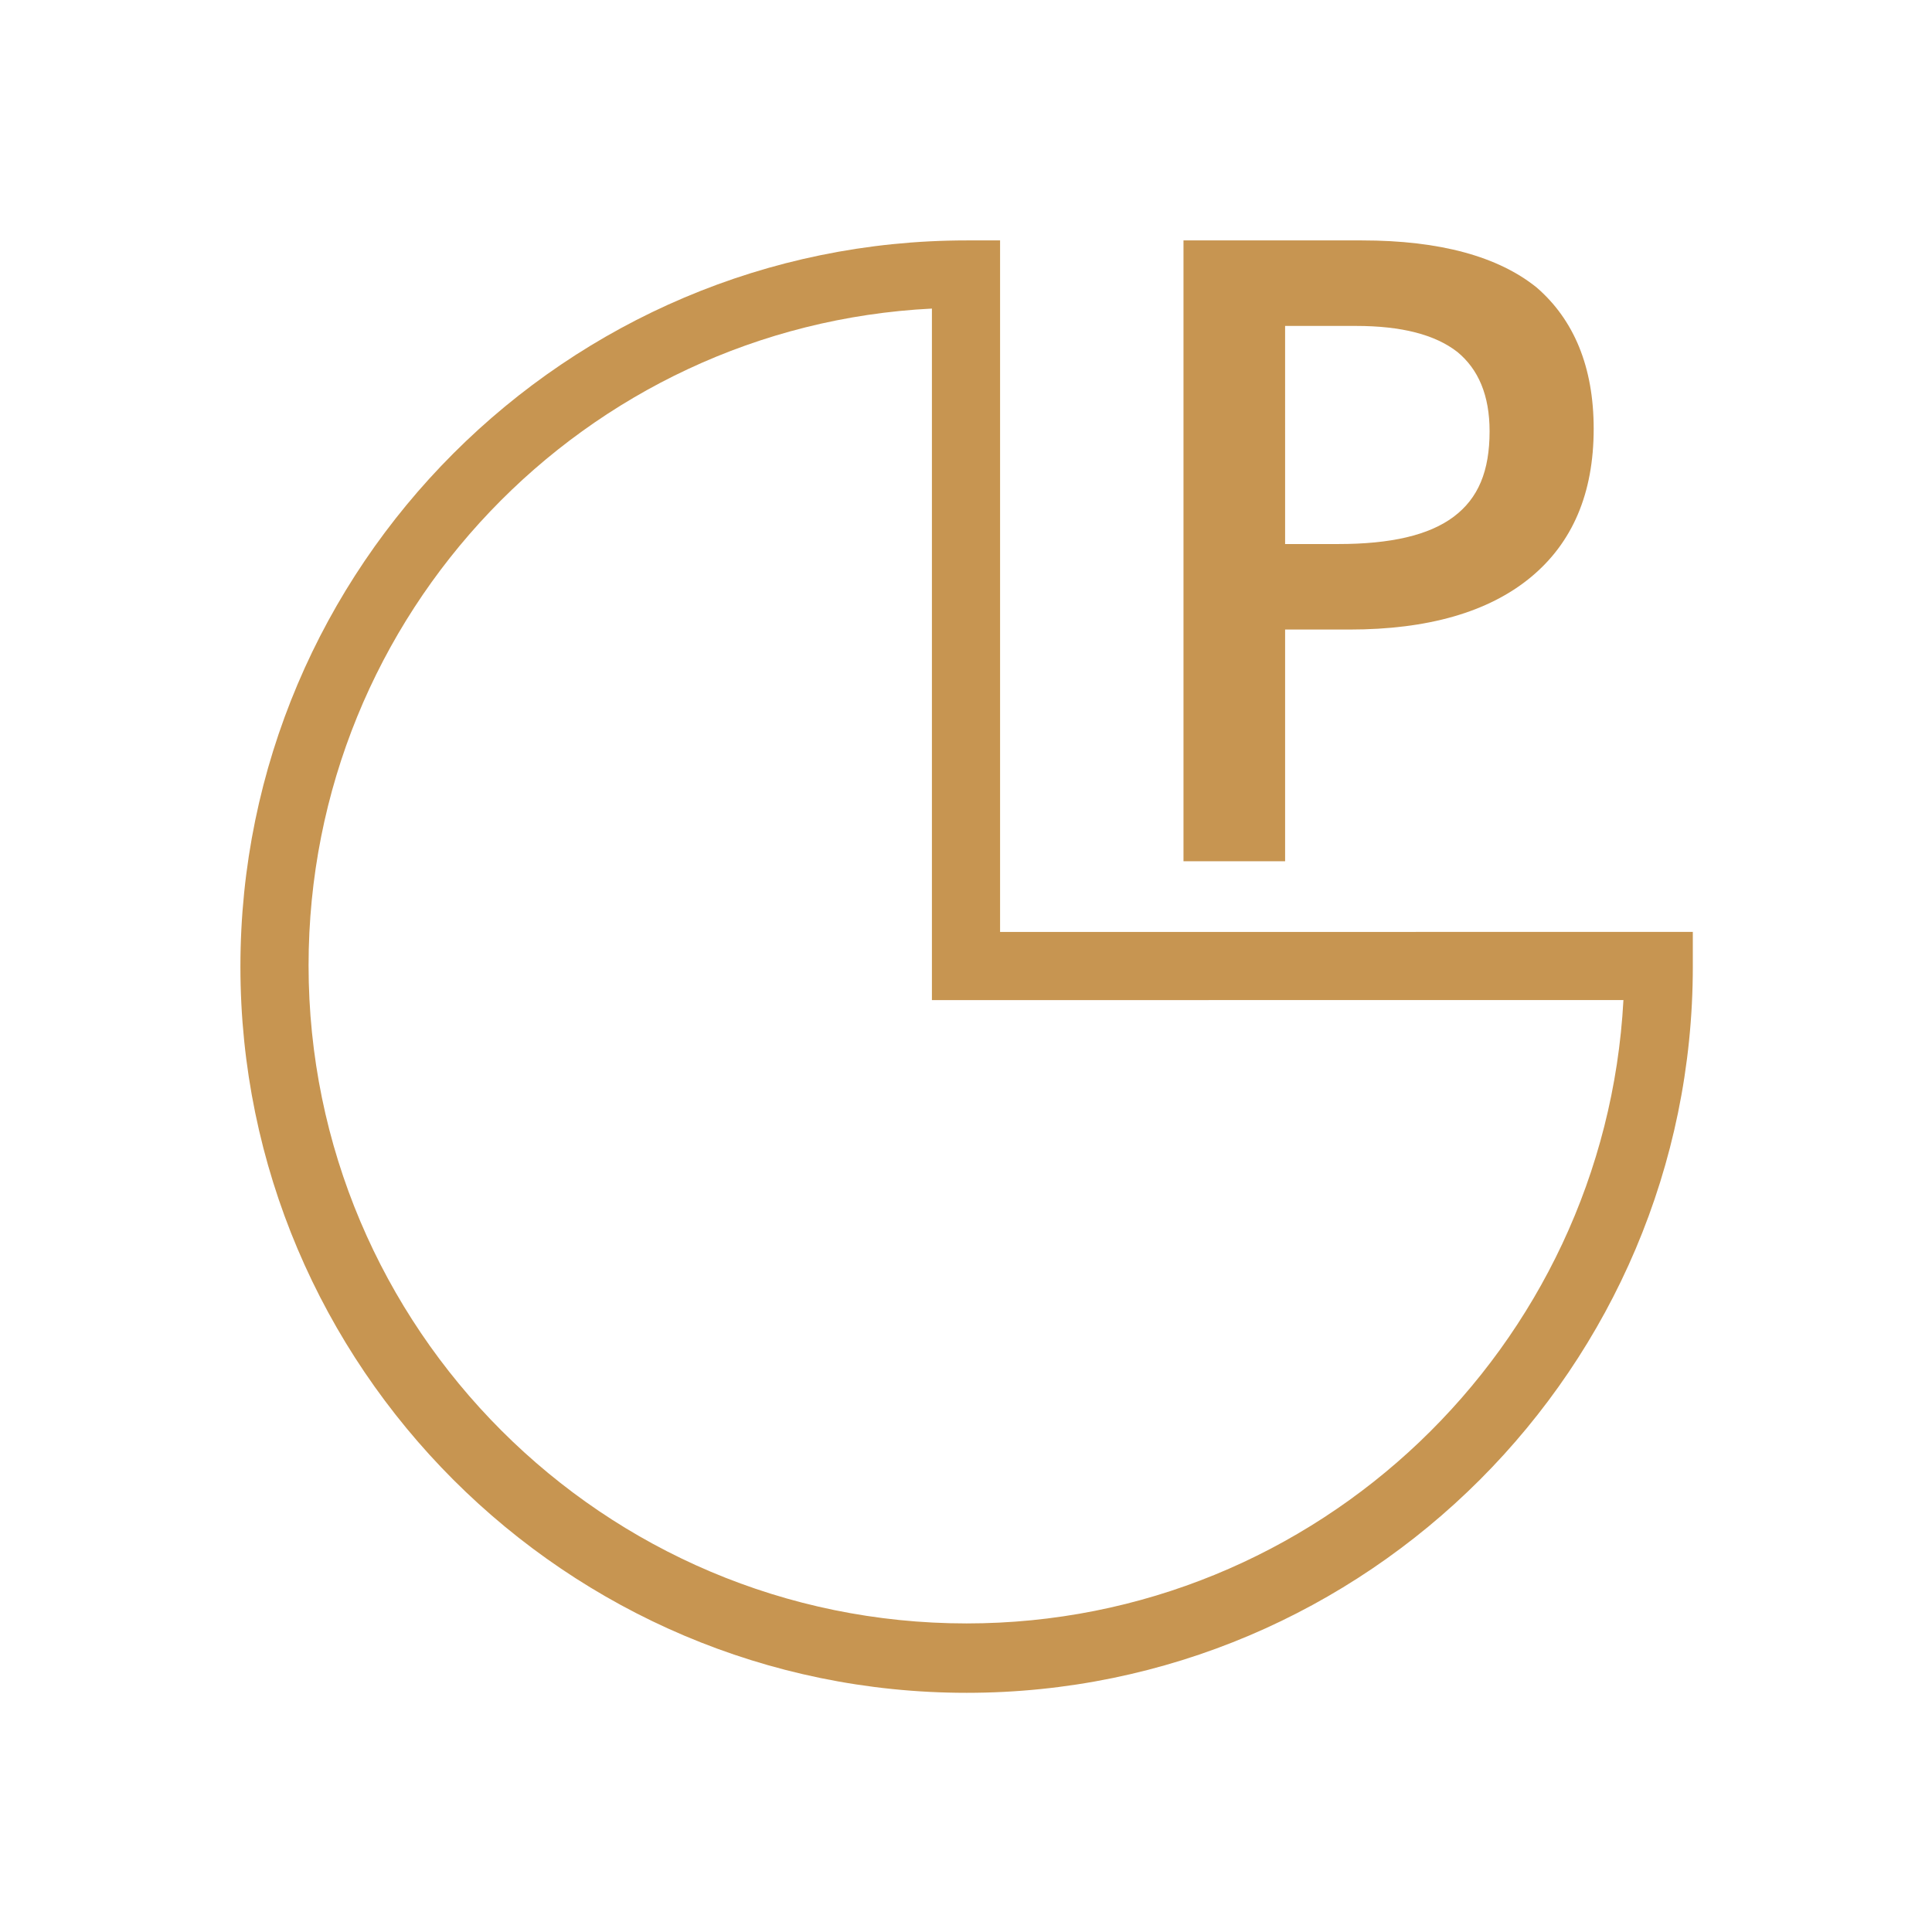 <?xml version="1.0" encoding="utf-8"?>
<!-- Generator: Adobe Illustrator 22.0.1, SVG Export Plug-In . SVG Version: 6.00 Build 0)  -->
<svg version="1.1" id="Layer_1" xmlns="http://www.w3.org/2000/svg" xmlns:xlink="http://www.w3.org/1999/xlink" x="0px" y="0px"
	 viewBox="0 0 155.9 155.9" style="enable-background:new 0 0 155.9 155.9;" xml:space="preserve">
<style type="text/css">
	.st0{fill:none;stroke:#D0D1D2;stroke-width:4.081;stroke-miterlimit:3.864;}
	.st1{fill:#D0D1D2;}
	.st2{fill:#231F20;stroke:#231F20;stroke-width:0.559;stroke-miterlimit:3.864;}
	.st3{fill-rule:evenodd;clip-rule:evenodd;fill:#FFFFFF;}
	.st4{fill:#FFFFFF;}
	.st5{fill:none;stroke:#231F20;stroke-width:0.246;}
	.st6{fill:none;stroke:#000000;stroke-width:5.5;stroke-miterlimit:10;}
	.st7{fill:none;stroke:#000000;stroke-width:8.5;stroke-miterlimit:10;}
	.st8{fill:none;stroke:#000000;stroke-width:8;stroke-miterlimit:10;}
	.st9{fill:none;stroke:#000000;stroke-width:6.5;stroke-miterlimit:10;}
	.st10{fill:none;stroke:#000000;stroke-width:5.5;stroke-linecap:round;stroke-miterlimit:10;}
	.st11{fill:#9F5A45;}
	.st12{fill:#C79551;}
	.st13{fill:#87B0AF;}
	.st14{fill:#023D28;}
	.st15{fill:#6C8079;}
</style>
<g>
	<g>
		<g>
			<path class="st12" d="M80.7,75.2V19.4H78c-32.3,0-58.6,26.3-58.6,58.6s26.3,58.6,58.6,58.6s58.6-26.3,58.6-58.6v-2.8H80.7z
				 M78,131c-29.3,0-53.1-23.8-53.1-53.1c0-28.4,22.3-51.6,50.3-53v55.8H131C129.5,108.7,106.3,131,78,131z"/>
		</g>
	</g>
	<g>
		<g>
			<path class="st12" d="M128.6,34.6c0,5.2-1.7,9.2-5.1,12c-3.4,2.8-8.3,4.2-14.6,4.2h-5.2v18.7h-8.2V19.4h14.4
				c6.3,0,11,1.3,14.1,3.8C127,25.8,128.6,29.6,128.6,34.6z M103.6,43.9h4.4c4.2,0,7.3-0.7,9.3-2.2c2-1.5,2.9-3.7,2.9-6.9
				c0-2.9-0.9-5-2.6-6.4c-1.8-1.4-4.5-2.1-8.2-2.1h-5.7V43.9z"/>
		</g>
	</g>
</g>
</svg>
